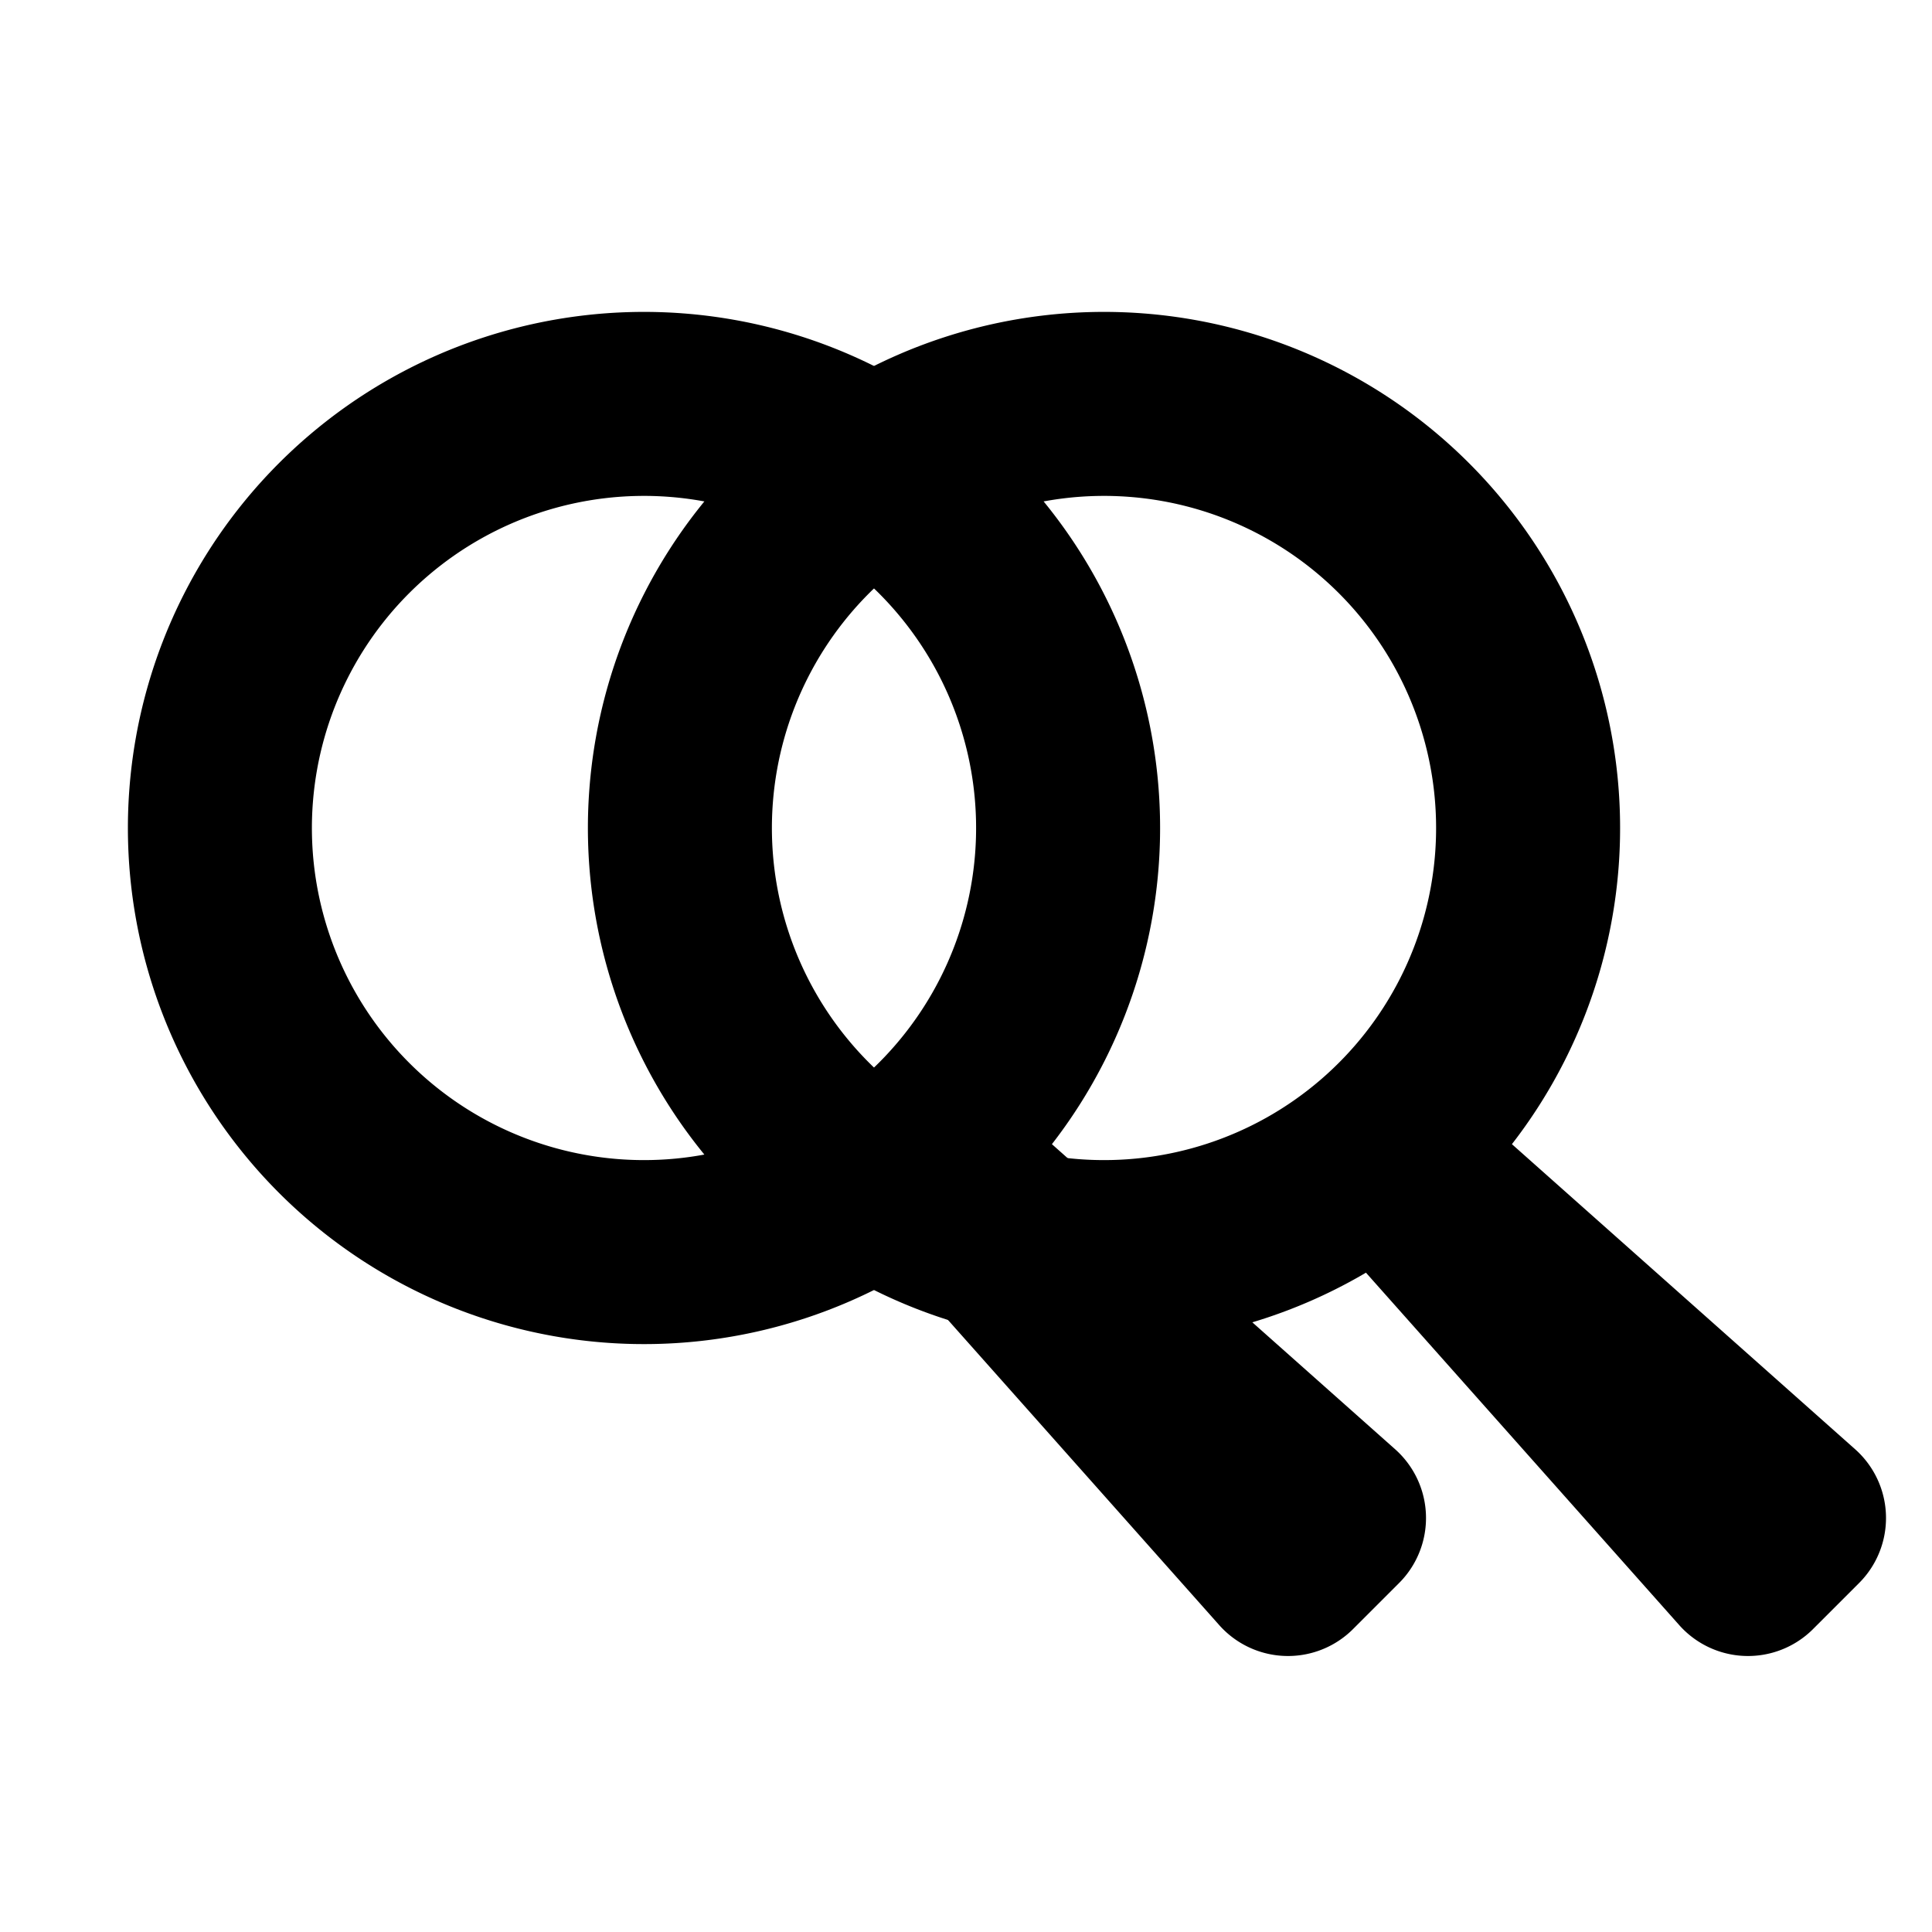 <svg xmlns="http://www.w3.org/2000/svg" width="64" height="64" viewBox="0 0 42 42" fill="none" stroke="#000" stroke-width="4" stroke-linecap="round" stroke-linejoin="round">
	<mask id="m">
		<rect width="64" height="64" fill="#fff" />
		<path d="M8 11A1 1 0 0020 25 1 1 0 008 11ZM20 25 28 34 29 33Z" stroke="#000" fill="#000" stroke-width="7"/>
	</mask>
	<path d="M8 11A1 1 0 0020 25 1 1 0 008 11ZM20 25 28 34 29 33Z" />
	<path d="M18 11A1 1 0 0030 25 1 1 0 0018 11ZM30 25 38 34 39 33Z" mask="url(#m)" />
</svg>